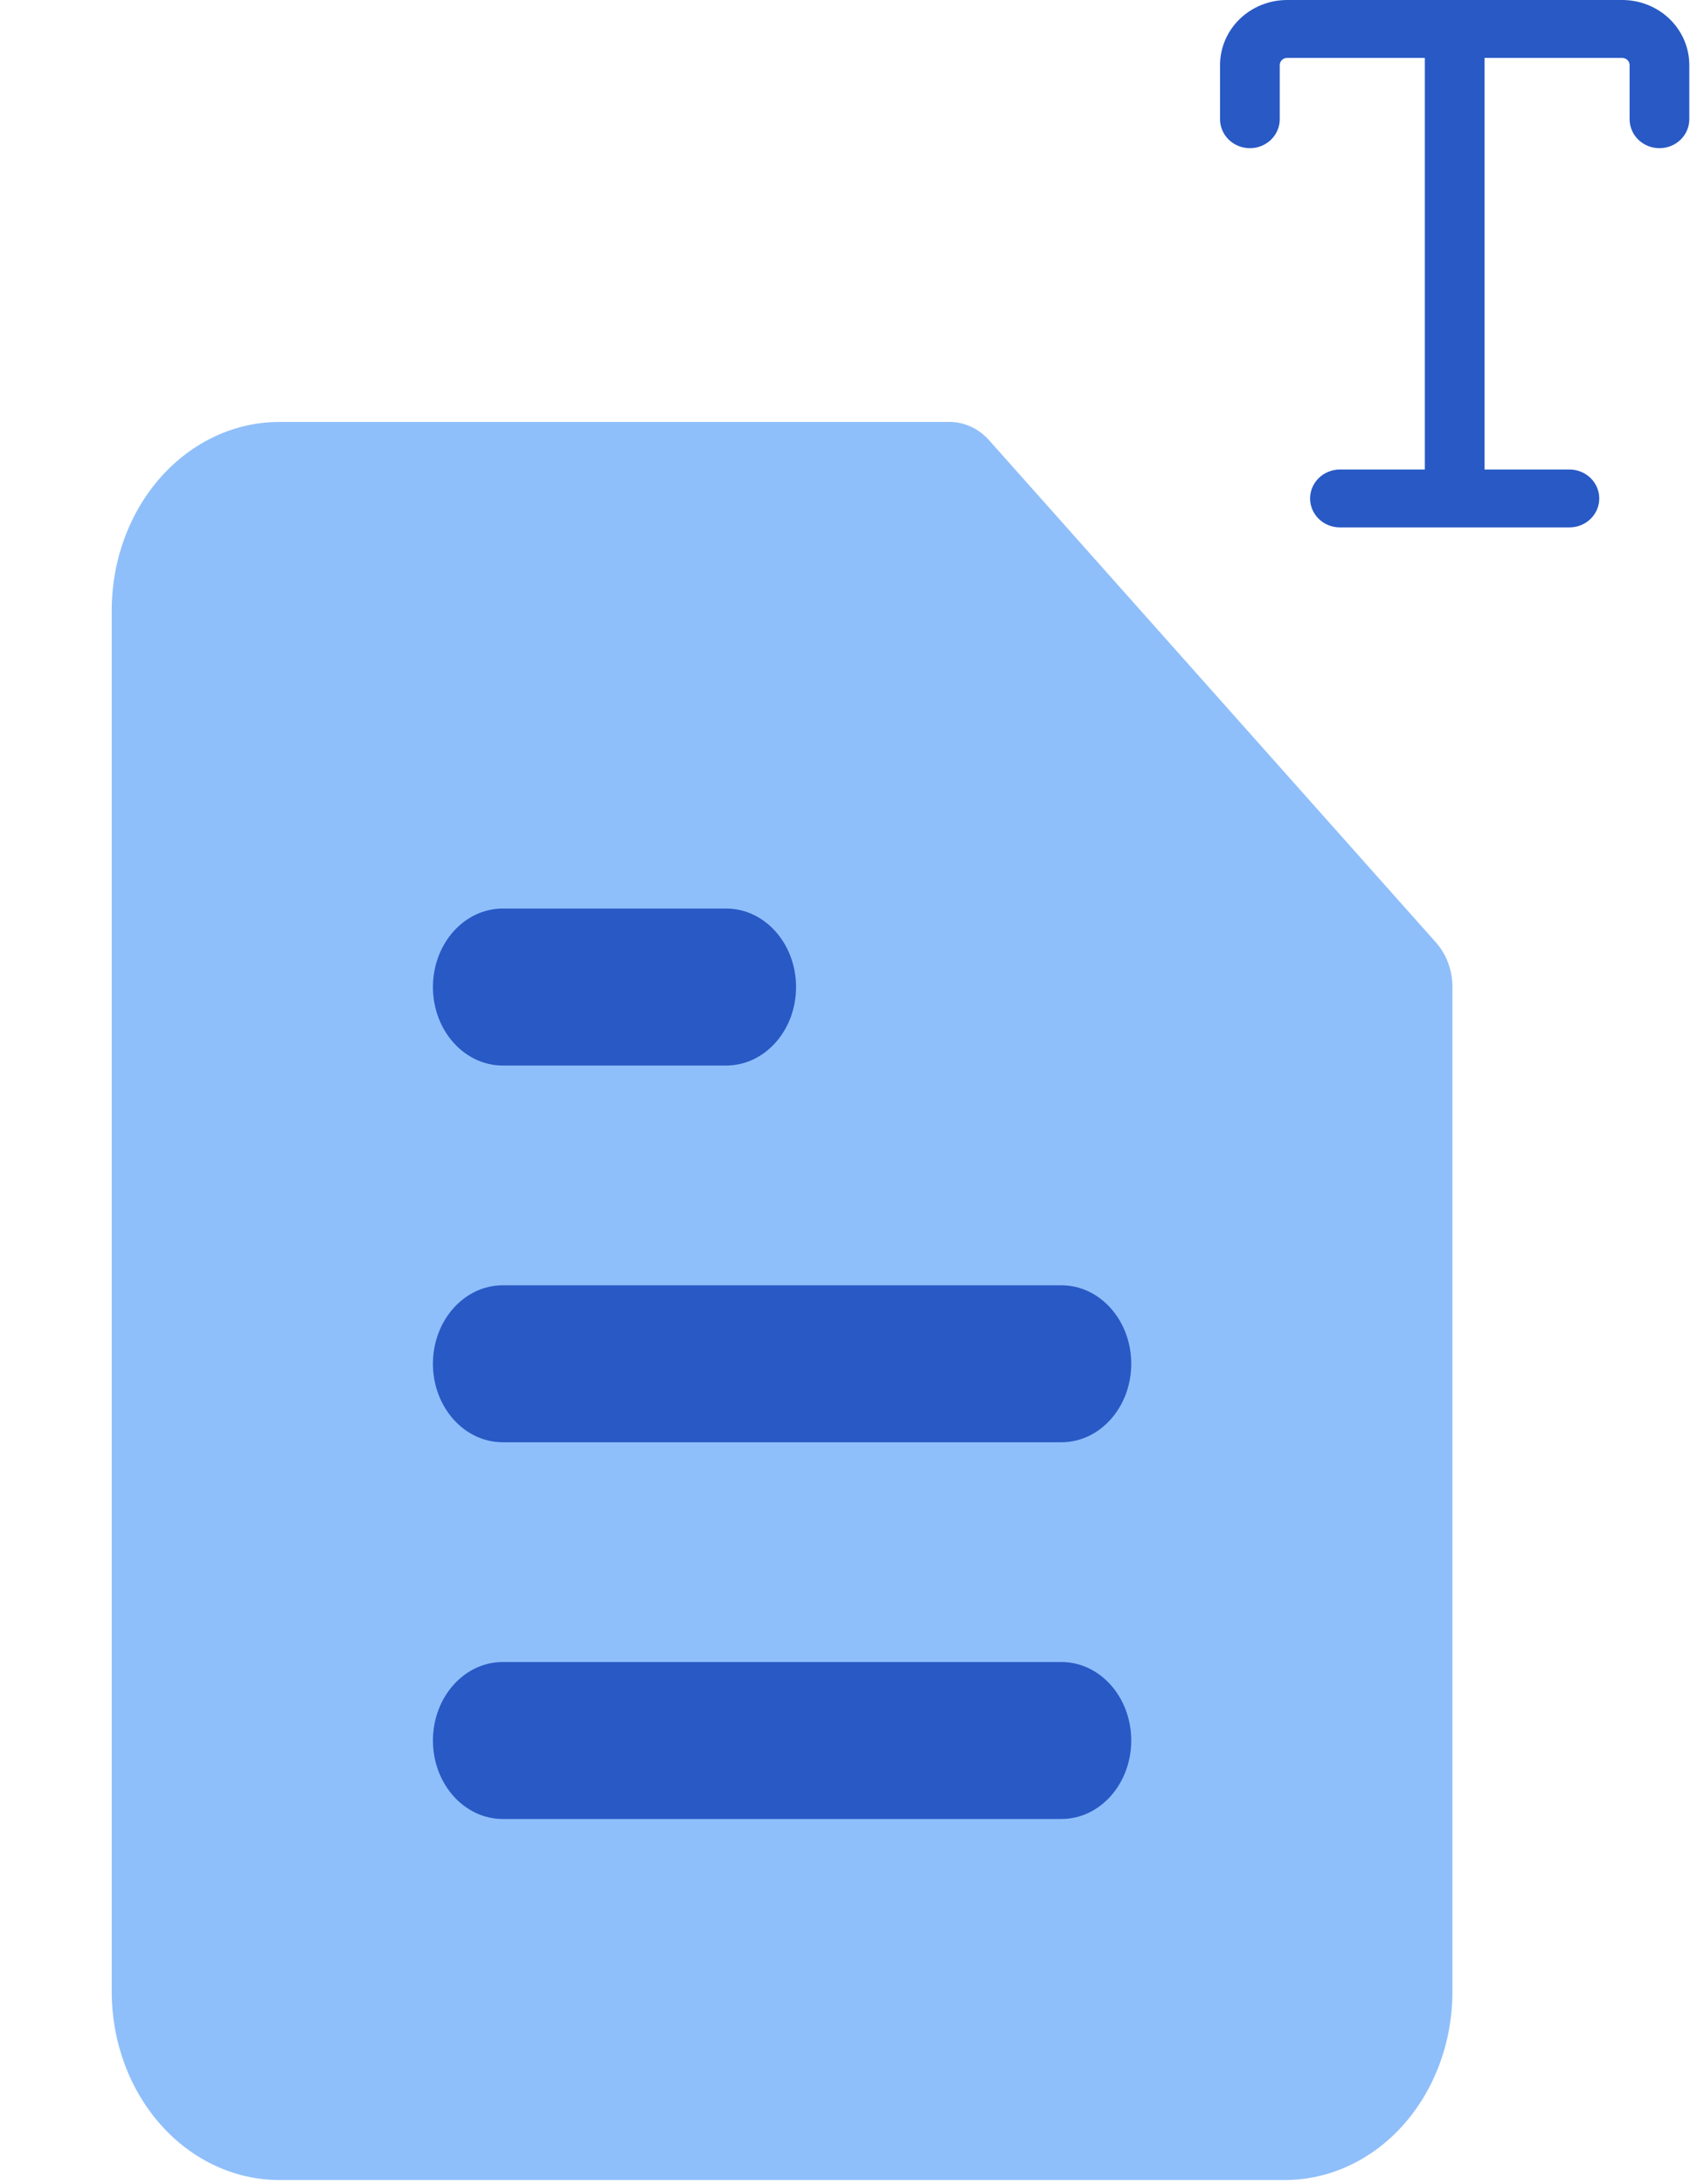 <svg width="71" height="91" viewBox="0 0 71 91" fill="none" xmlns="http://www.w3.org/2000/svg">
<g clip-path="url(#clip0_242_365)">
<path d="M11.638 17.58C9.786 17.58 8.01 18.407 6.701 19.878C5.391 21.35 4.655 23.346 4.655 25.428V82.98C4.655 85.061 5.391 87.058 6.701 88.53C8.01 90.001 9.786 90.828 11.638 90.828H53.536C55.388 90.828 57.164 90.001 58.474 88.53C59.783 87.058 60.519 85.061 60.519 82.98V41.124C60.519 40.43 60.273 39.765 59.837 39.274L41.216 18.346C40.779 17.855 40.187 17.58 39.57 17.58H11.638Z" fill="#8FBFFA"/>
<path fill-rule="evenodd" clip-rule="evenodd" d="M18.039 41.124C18.039 39.318 19.342 37.854 20.949 37.854H30.259C31.866 37.854 33.169 39.318 33.169 41.124C33.169 42.93 31.866 44.394 30.259 44.394H20.949C19.342 44.394 18.039 42.93 18.039 41.124ZM18.039 56.82C18.039 55.014 19.342 53.55 20.949 53.55H44.225C45.832 53.55 47.135 55.014 47.135 56.82C47.135 58.626 45.832 60.09 44.225 60.09H20.949C19.342 60.09 18.039 58.626 18.039 56.82ZM20.949 69.246C19.342 69.246 18.039 70.71 18.039 72.516C18.039 74.322 19.342 75.786 20.949 75.786H44.225C45.832 75.786 47.135 74.322 47.135 72.516C47.135 70.71 45.832 69.246 44.225 69.246H20.949Z" fill="#2859C5"/>
</g>
<path fill-rule="evenodd" clip-rule="evenodd" d="M53.414 2.5C53.471 2.444 53.549 2.413 53.63 2.413H59.368V19.561H55.831C55.501 19.561 55.184 19.689 54.951 19.915C54.718 20.141 54.587 20.448 54.587 20.768C54.587 21.088 54.718 21.395 54.951 21.621C55.184 21.847 55.501 21.974 55.831 21.974H65.393C65.722 21.974 66.039 21.847 66.272 21.621C66.505 21.395 66.636 21.088 66.636 20.768C66.636 20.448 66.505 20.141 66.272 19.915C66.039 19.689 65.722 19.561 65.393 19.561H61.855V2.413H67.593C67.674 2.413 67.752 2.445 67.81 2.501C67.867 2.556 67.9 2.632 67.9 2.711V4.968C67.9 5.126 67.932 5.283 67.995 5.429C68.057 5.576 68.149 5.709 68.264 5.821C68.38 5.933 68.517 6.022 68.668 6.082C68.819 6.143 68.981 6.174 69.144 6.174C69.307 6.174 69.469 6.143 69.62 6.082C69.771 6.022 69.908 5.933 70.023 5.821C70.139 5.709 70.23 5.576 70.293 5.429C70.356 5.283 70.388 5.126 70.388 4.968V2.711C70.388 2.355 70.315 2.002 70.175 1.673C70.034 1.344 69.828 1.045 69.569 0.793C69.309 0.542 69.001 0.342 68.662 0.206C68.322 0.07 67.959 -0 67.592 4.77394e-07H53.632C53.264 -0 52.901 0.07 52.562 0.206C52.222 0.342 51.914 0.542 51.654 0.793C51.395 1.045 51.189 1.344 51.048 1.673C50.908 2.002 50.835 2.355 50.835 2.711V4.968C50.835 5.126 50.868 5.283 50.93 5.429C50.993 5.576 51.084 5.709 51.2 5.821C51.315 5.933 51.452 6.022 51.603 6.082C51.754 6.143 51.916 6.174 52.079 6.174C52.243 6.174 52.404 6.143 52.555 6.082C52.706 6.022 52.843 5.933 52.959 5.821C53.074 5.709 53.166 5.576 53.228 5.429C53.291 5.283 53.323 5.126 53.323 4.968V2.711C53.323 2.632 53.356 2.555 53.414 2.5Z" fill="#2859C5"/>
<defs>
<clipPath id="clip0_242_365">
<rect width="65.174" height="73.248" fill="white" transform="translate(0 17.58)"/>
</clipPath>
</defs>
</svg>
